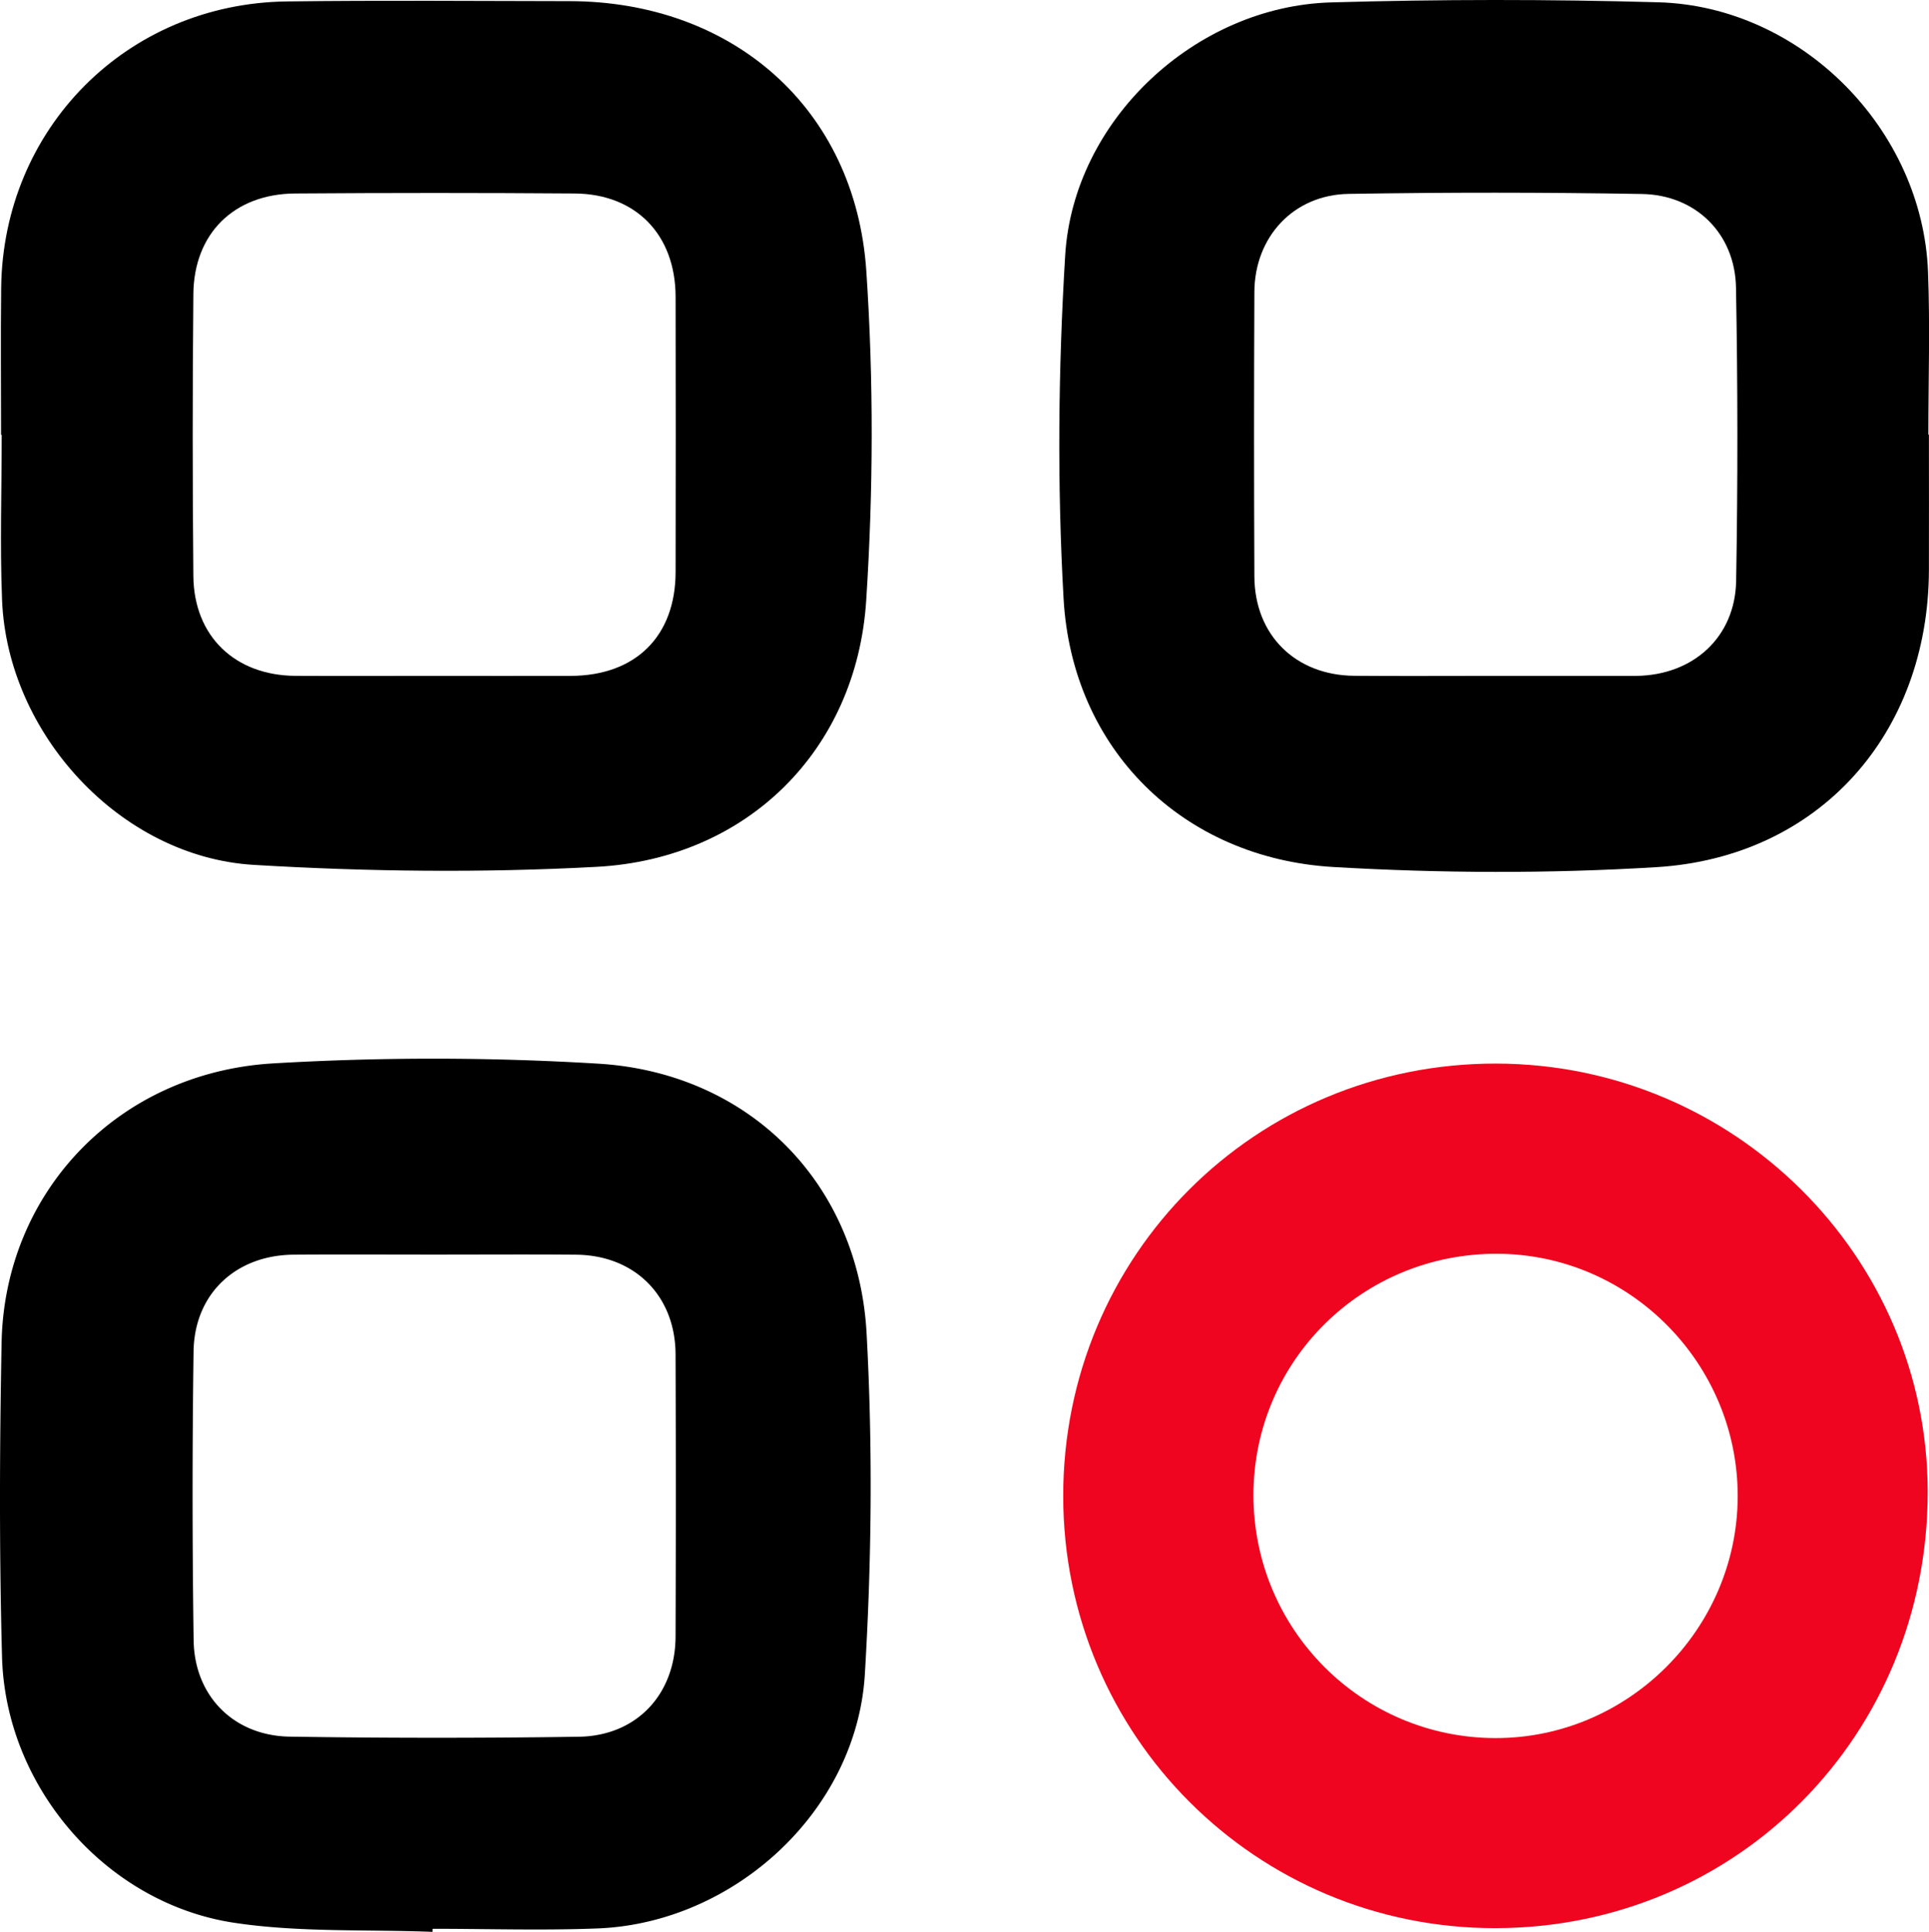 <svg id="Layer_1" data-name="Layer 1" xmlns="http://www.w3.org/2000/svg" viewBox="0 0 2634.07 2638.1"><defs><style>.cls-1{fill:#ef051f;}</style></defs><path d="M85.43,692.18c0-66.87-.67-133.76.12-200.63C88.14,273.36,257.37,103,475.79,100.22c128.56-1.64,257.17-.57,385.75-.39,222.9.32,390.41,146.46,405.38,368.27,10.09,149.49,9.55,300.72-.14,450.27C1253.54,1123,1103.9,1270.94,898.92,1282c-155.78,8.41-312.86,6.68-468.63-2.68-182-10.94-336.26-179-343.51-361.85-3-75-.49-150.19-.49-225.3ZM675.5,1021.23c62.68,0,125.37.17,188,0,88.35-.31,142.78-54.05,143-141.62q.4-188.09,0-376.17c-.2-84.45-54-140.32-137.66-140.93q-191.11-1.39-382.24,0c-83.09.68-137.79,54.64-138.57,137.2q-1.82,192.69,0,385.41c.81,82.15,57,135.62,139.43,136.07C550.14,1021.5,612.82,1021.23,675.5,1021.23Z" transform="translate(-83.97 -98.27)"/><path d="M2717.93,691.81c0,61.74.2,123.47,0,185.2-.84,223.57-150,391.9-372.14,405.45-146.53,8.93-294.45,8.35-441-.2-206-12-356.88-161-368.5-366.55-8.82-155.77-7.31-312.94,2.2-468.72,11.3-185,177.84-340,362.77-345.42q223.53-6.5,447.4-.17c194.93,5.55,360.56,173.19,368.06,368.2,2.84,74,.46,148.14.46,222.21ZM2124.4,1021.23h188c2,0,4.11,0,6.16,0,77.34-1,134.78-52.64,136.13-129.73q3.48-200.34-.21-400.78c-1.4-73.42-54.92-126.27-128.36-127.54q-200.31-3.45-400.71-.13c-75.18,1.23-128.21,58.77-128.56,133.94q-.9,194.24,0,388.48c.35,79.95,56,135,136.41,135.65C1997,1021.64,2060.69,1021.21,2124.4,1021.23Z" transform="translate(-83.97 -98.27)"/><path d="M674.57,2736.37c-90.3-3.55-181.83,1-270.66-12.37C228.45,2697.57,91.56,2538.41,86.75,2361c-3.88-142.91-3.32-286-.61-429,3.9-205.33,158.46-368.81,370.33-381.57a3723.84,3723.84,0,0,1,444.1.33c205.36,12.23,355.48,162.29,366.75,368.28,8.47,154.78,6.94,310.88-2.39,465.65-11.24,186.29-178.1,339.7-365,347-75,2.92-150.16.48-225.24.48C674.66,2733.53,674.61,2735,674.57,2736.37Zm1.66-924.85c-63.71,0-127.42-.36-191.13.09-79,.56-135.71,53.29-136.8,132.14q-2.74,197.28.1,394.64c1.14,76.25,55.09,130.26,131.28,131.4q197.25,3,394.56.13c79-1.12,131.91-57.81,132.21-136.81q.72-192.71,0-385.41c-.34-80.16-55.87-135.4-136-136.06C805.7,1811.1,741,1811.53,676.23,1811.52Z" transform="translate(-83.97 -98.27)"/><path class="cls-1" d="M1535.79,2141.65c-.32-329,262.59-591.67,591.47-591,324.44.63,588.71,262.92,589,584.58.28,332.37-260.43,595.68-590.19,596.08C1799.43,2731.67,1536.1,2468.63,1535.79,2141.65Zm259.78-2.23c-.36,183.41,147.48,332.06,330.5,332.32,180.82.26,330.17-148.62,330.73-329.67.56-181.58-147.12-330.9-328-331.68C1944.5,1809.59,1795.92,1956.32,1795.57,2139.42Z" transform="translate(-83.97 -98.27)"/></svg>